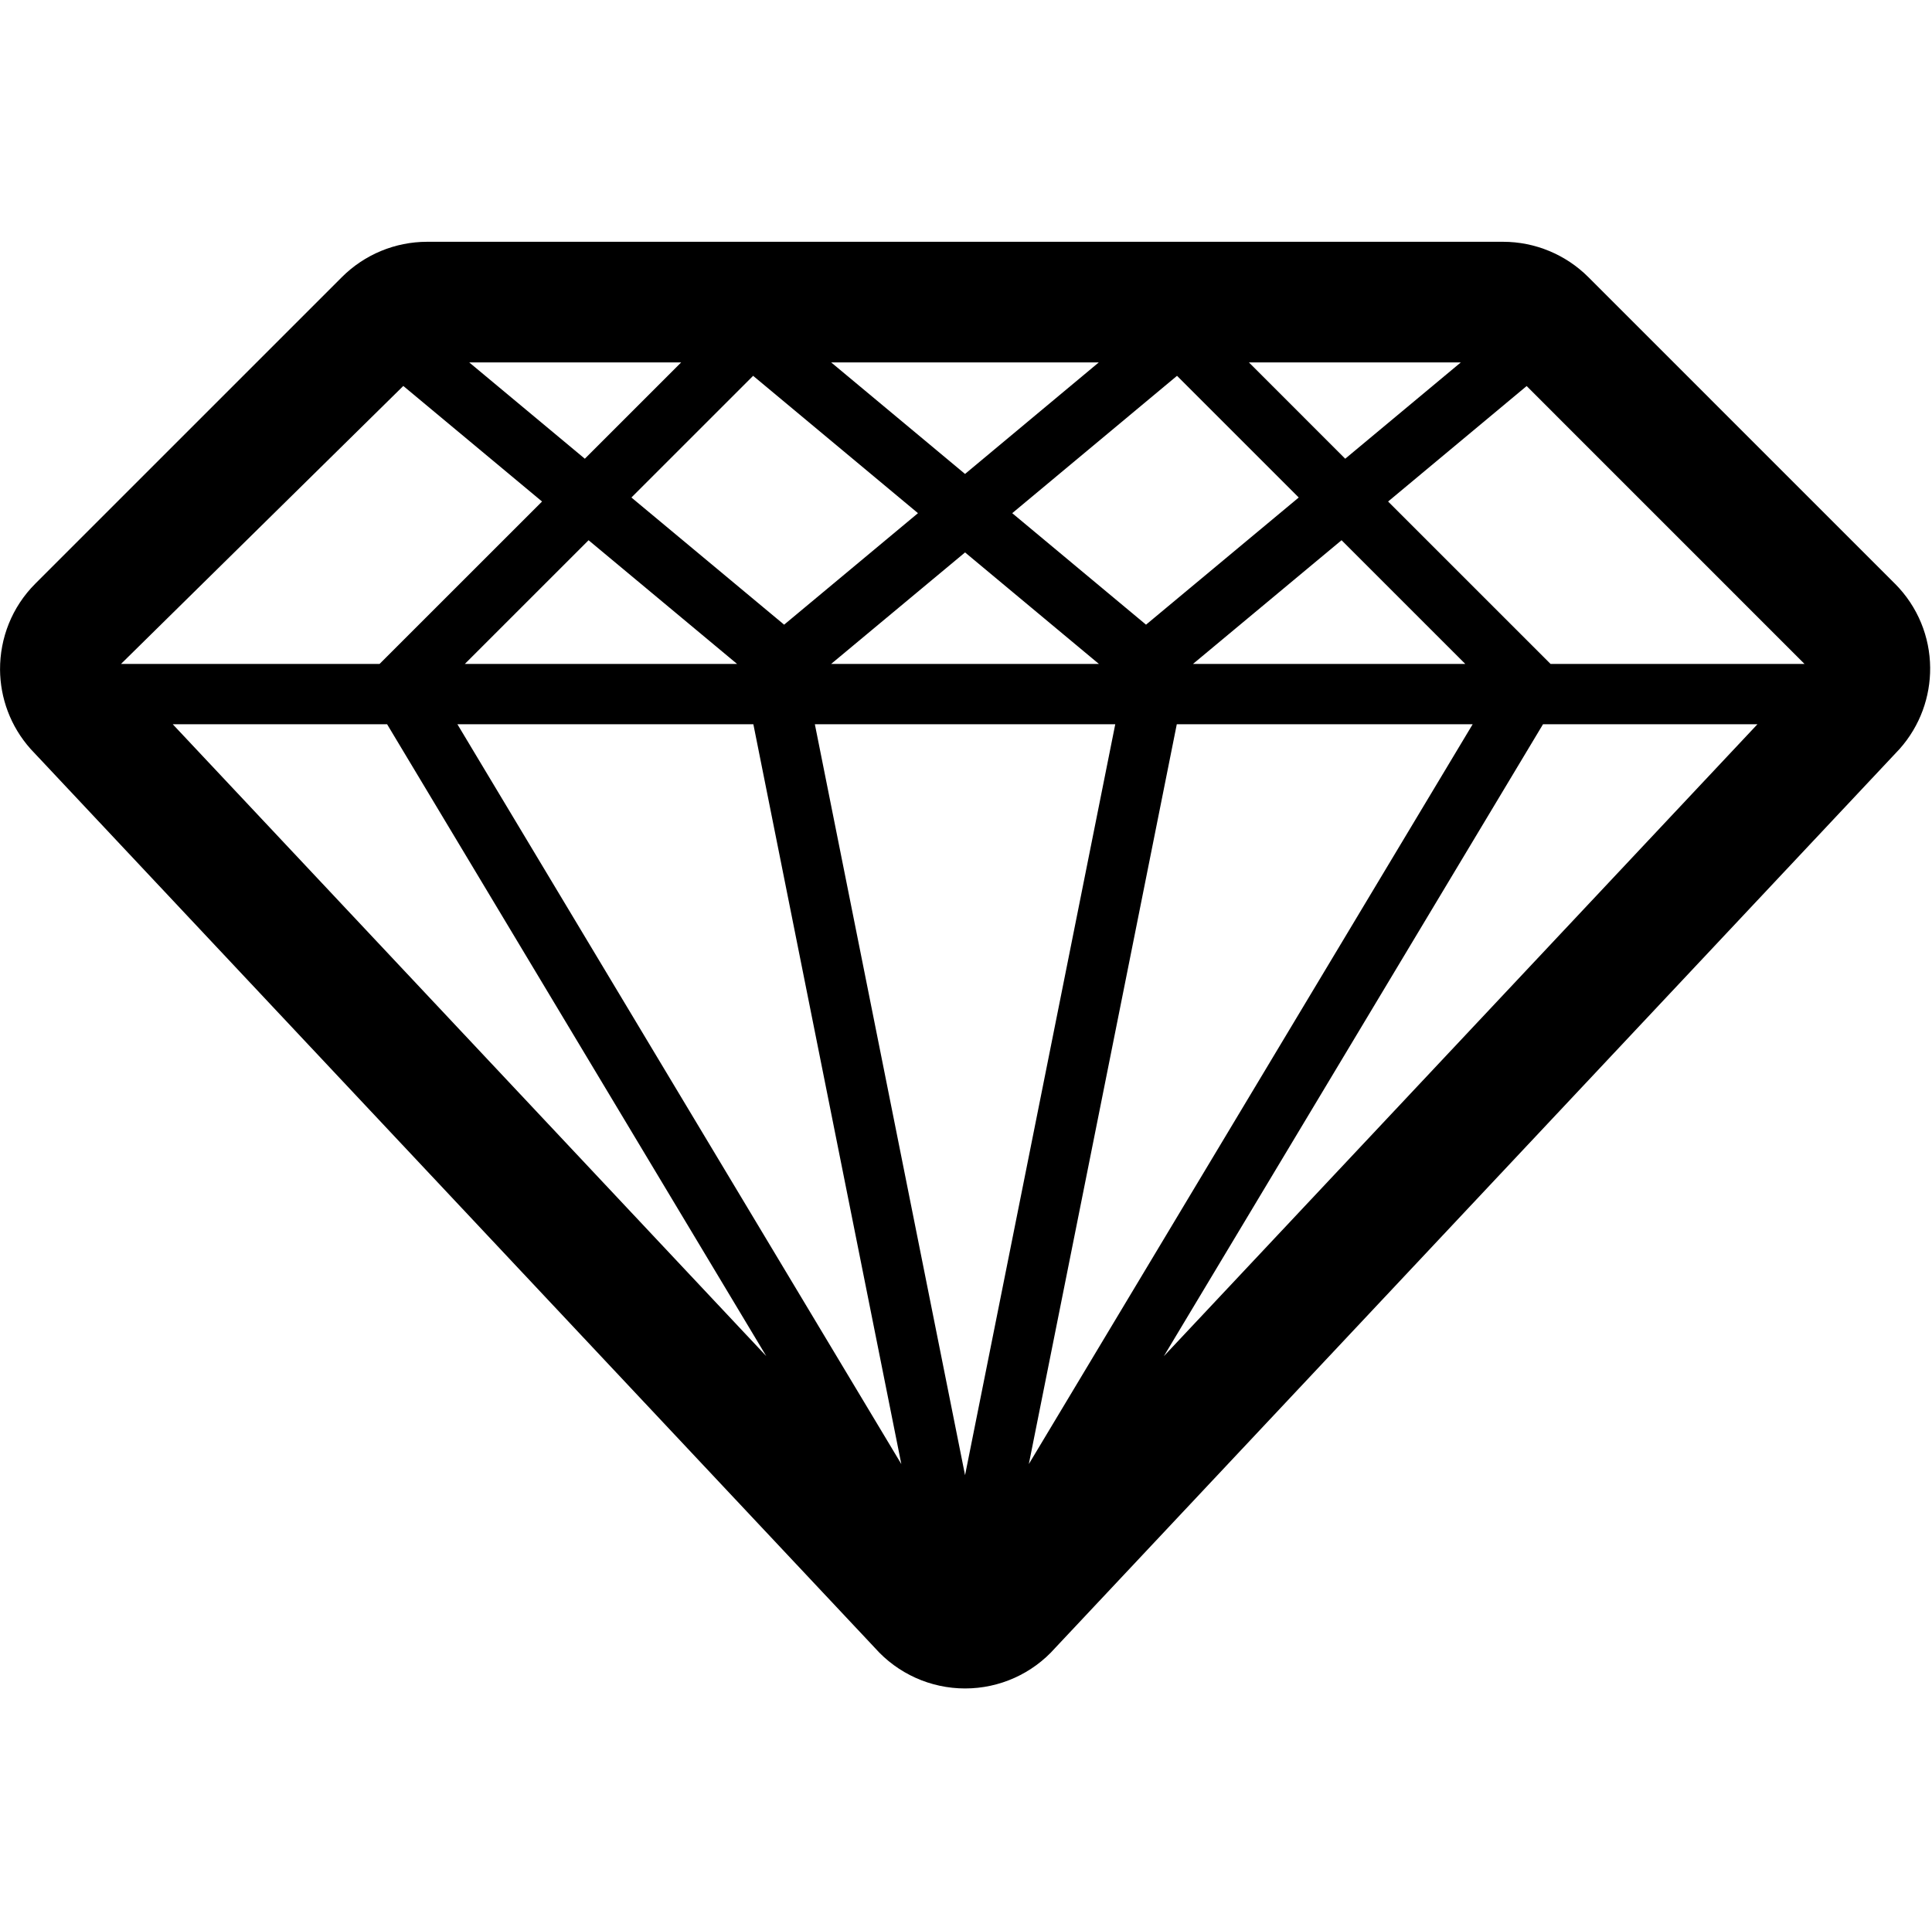 <?xml version="1.0" standalone="no"?><!DOCTYPE svg PUBLIC "-//W3C//DTD SVG 1.1//EN" "http://www.w3.org/Graphics/SVG/1.1/DTD/svg11.dtd"><svg t="1601377488951" class="icon" viewBox="0 0 1025 1024" version="1.1" xmlns="http://www.w3.org/2000/svg" p-id="8462" xmlns:xlink="http://www.w3.org/1999/xlink" width="200.195" height="200"><defs><style type="text/css"></style></defs><path d="M1005.24 309.658l-162.55-162.591c-12.001-12.001-28.324-18.76-45.24-18.76l-570.839 0c-16.957 0-33.239 6.758-45.24 18.76l-162.57 162.591c-12.575 12.534-18.842 29.082-18.78 45.67 0.102 15.032 5.468 30.044 16.2 42.107l447.959 477.061c12.165 13.701 29.573 21.504 47.841 21.504s35.676-7.803 47.8-21.504l448-477.061c10.936-12.329 16.323-27.75 16.2-43.131-0.123-16.2-6.431-32.317-18.76-44.646zM583.004 352.317l-142.049 0 71.045-59.167 71.004 59.167zM537.027 272.323l87.429-72.888 64.573 64.573-81.019 67.482-70.984-59.167zM416.01 331.489l-81.019-67.482 64.573-64.573 87.45 72.888-71.004 59.167zM591.688 384.328l-79.688 398.5-79.688-398.5 159.355 0zM624.312 384.328l157 0-235.479 392.602 78.5-392.602zM632.934 352.317l78.807-65.638 65.638 65.638-144.445 0zM662.63 192.328l112.374 0-61.317 51.098-51.077-51.098zM512 251.515l-71.045-59.208 142.008 0-70.984 59.208zM310.272 243.425l-61.317-51.098 112.415 0-51.098 51.098zM312.259 286.679l78.787 65.638-144.425 0 65.638-65.638zM399.688 384.328l78.5 392.602-235.52-392.602 157.02 0zM406.528 719.626l-314.88-335.299 113.725 0 201.155 335.299zM818.627 384.328l113.766 0-314.941 335.36 201.175-335.36zM822.62 352.317l-86.18-86.18 73.503-61.276 147.415 147.456-134.758 0zM213.955 204.8l73.626 61.338-86.2 86.18-137.175 0 149.77-147.517z" p-id="8463"></path></svg>